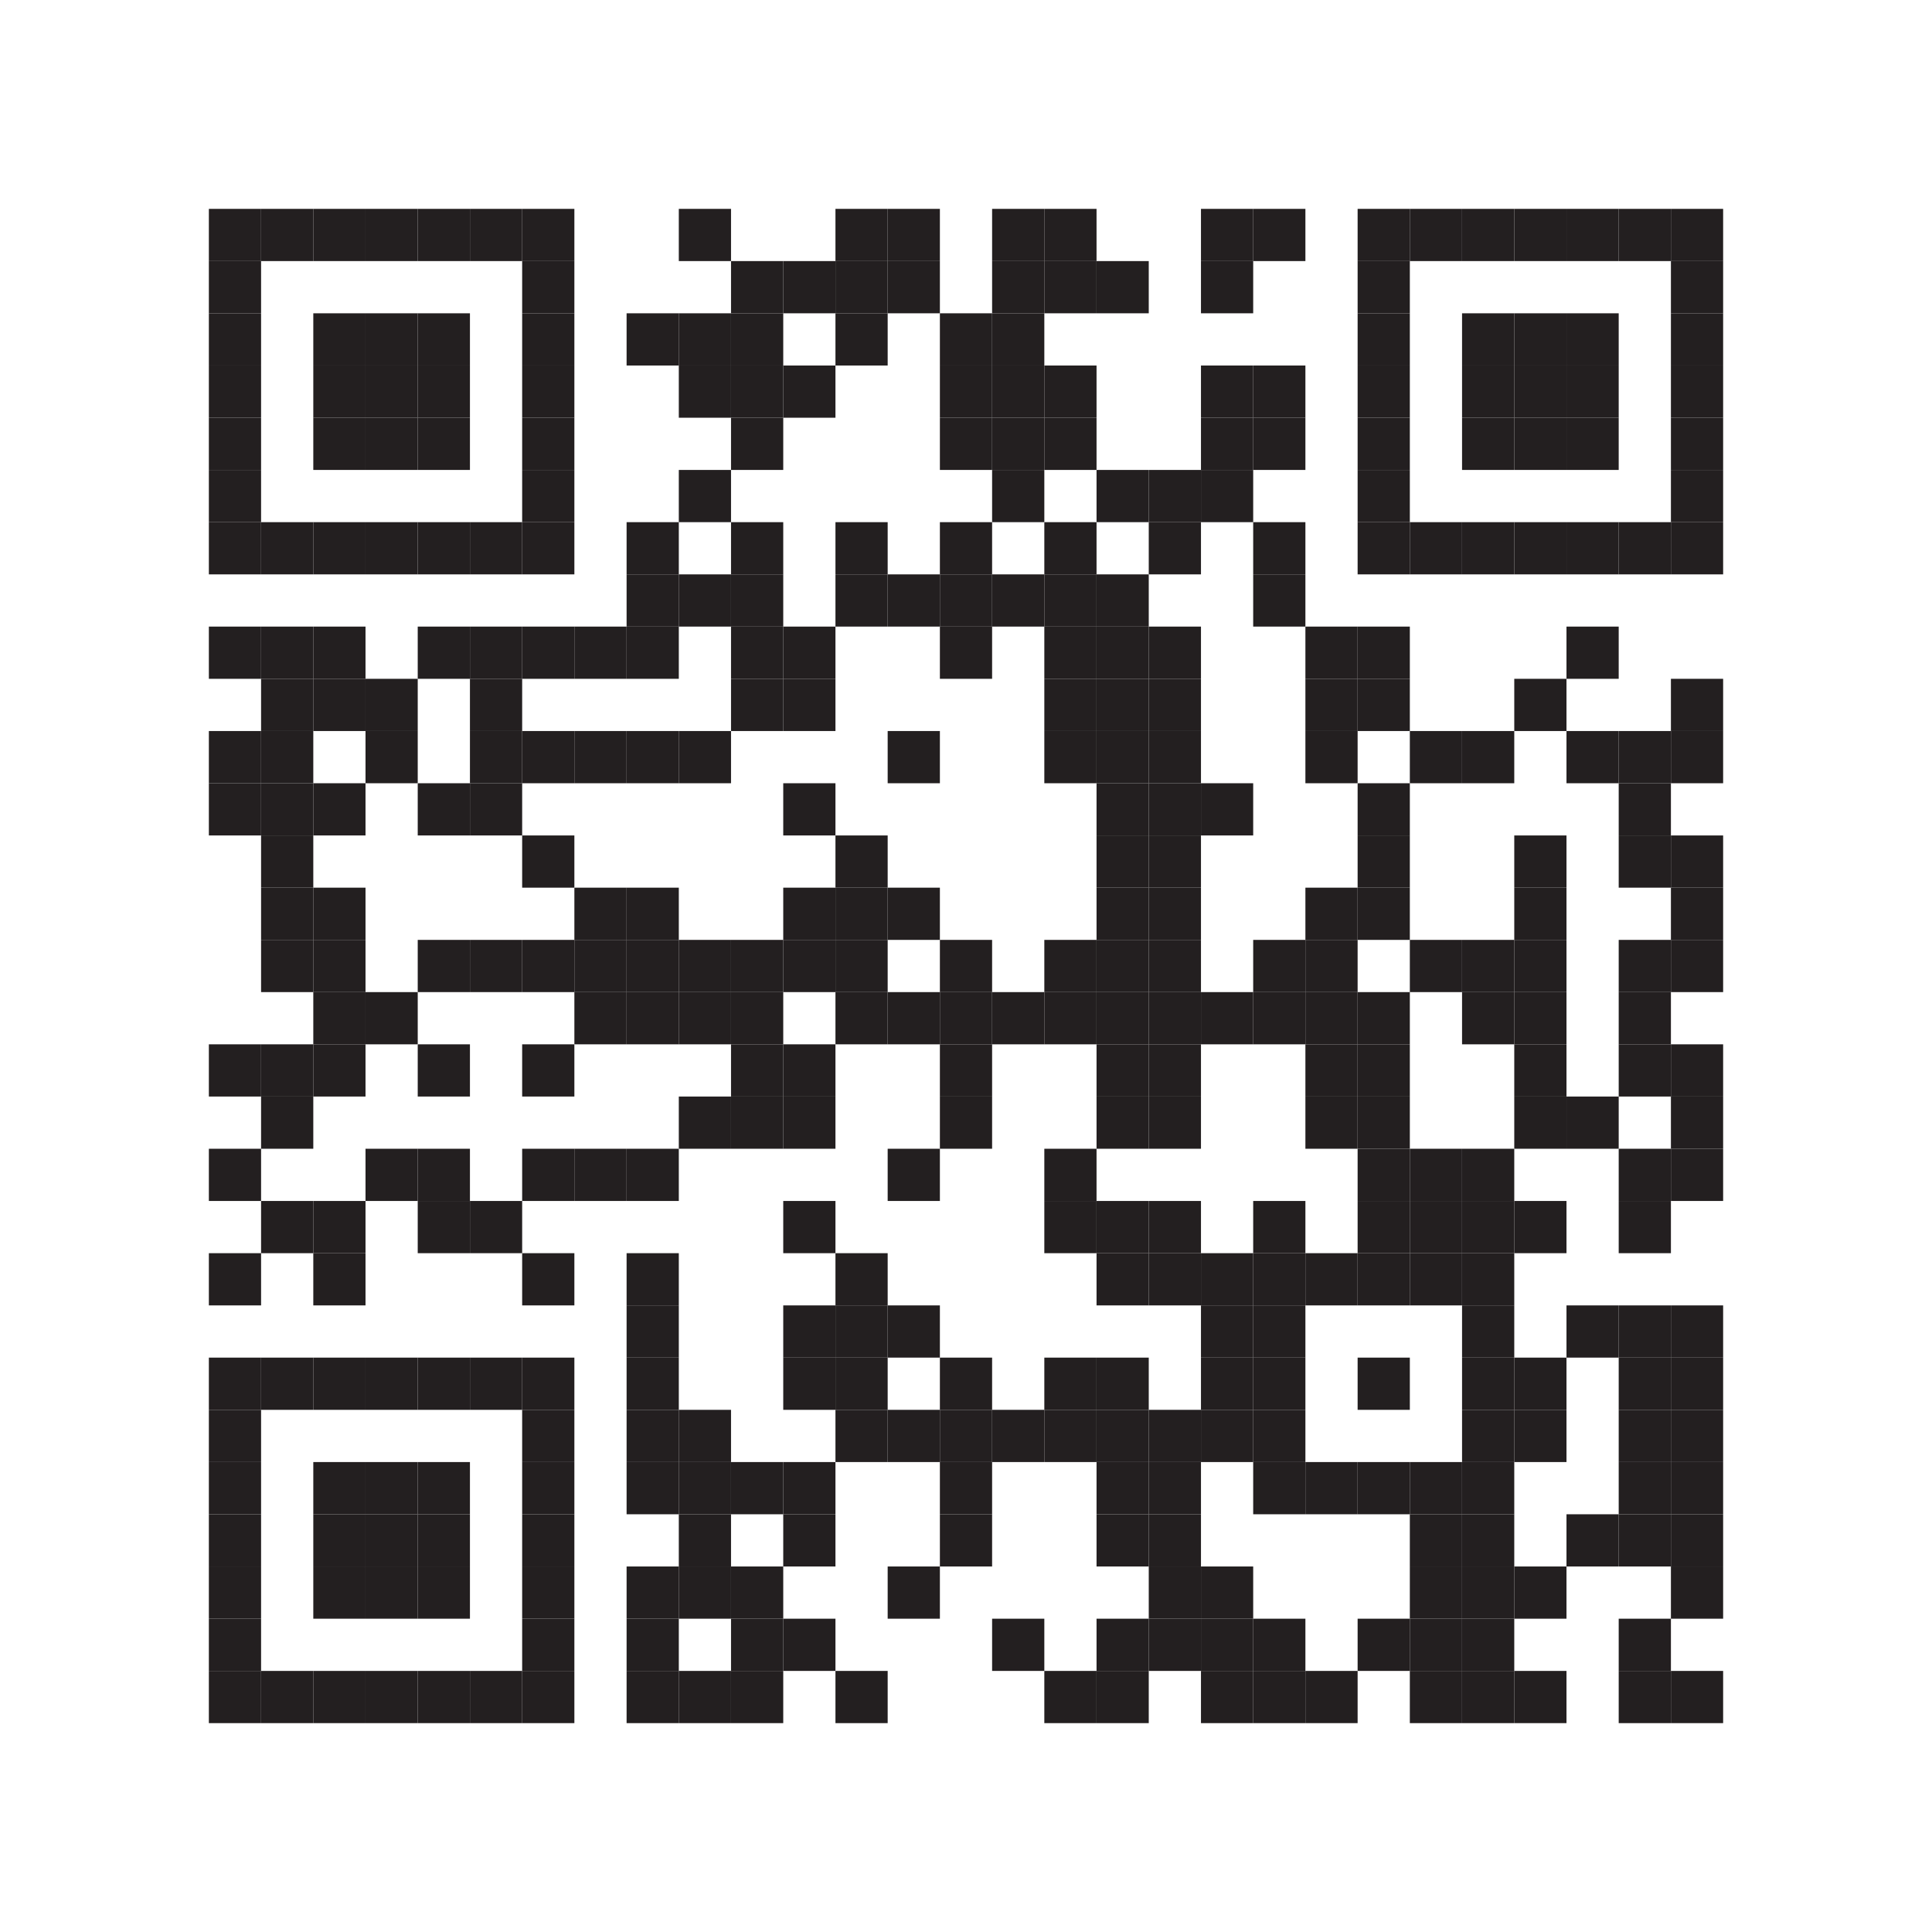 <svg id="layer1" xmlns="http://www.w3.org/2000/svg" viewBox="0 0 111 111">
  <defs>
    <style>
      .cls-1 {
        fill: #fff;
      }

      .cls-2 {
        fill: #231f20;
      }
    </style>
  </defs>
  <title>welcome-qr</title>
  <rect class="cls-1" width="111" height="111"/>
  <rect class="cls-2" x="12" y="12" width="3" height="3"/>
  <rect class="cls-2" x="15" y="12" width="3" height="3"/>
  <rect class="cls-2" x="18" y="12" width="3" height="3"/>
  <rect class="cls-2" x="21" y="12" width="3" height="3"/>
  <rect class="cls-2" x="24" y="12" width="3" height="3"/>
  <rect class="cls-2" x="27" y="12" width="3" height="3"/>
  <rect class="cls-2" x="30" y="12" width="3" height="3"/>
  <rect class="cls-2" x="39" y="12" width="3" height="3"/>
  <rect class="cls-2" x="48" y="12" width="3" height="3"/>
  <rect class="cls-2" x="51" y="12" width="3" height="3"/>
  <rect class="cls-2" x="57" y="12" width="3" height="3"/>
  <rect class="cls-2" x="60" y="12" width="3" height="3"/>
  <rect class="cls-2" x="69" y="12" width="3" height="3"/>
  <rect class="cls-2" x="72" y="12" width="3" height="3"/>
  <rect class="cls-2" x="78" y="12" width="3" height="3"/>
  <rect class="cls-2" x="81" y="12" width="3" height="3"/>
  <rect class="cls-2" x="84" y="12" width="3" height="3"/>
  <rect class="cls-2" x="87" y="12" width="3" height="3"/>
  <rect class="cls-2" x="90" y="12" width="3" height="3"/>
  <rect class="cls-2" x="93" y="12" width="3" height="3"/>
  <rect class="cls-2" x="96" y="12" width="3" height="3"/>
  <rect class="cls-2" x="12" y="15" width="3" height="3"/>
  <rect class="cls-2" x="30" y="15" width="3" height="3"/>
  <rect class="cls-2" x="42" y="15" width="3" height="3"/>
  <rect class="cls-2" x="45" y="15" width="3" height="3"/>
  <rect class="cls-2" x="48" y="15" width="3" height="3"/>
  <rect class="cls-2" x="51" y="15" width="3" height="3"/>
  <rect class="cls-2" x="57" y="15" width="3" height="3"/>
  <rect class="cls-2" x="60" y="15" width="3" height="3"/>
  <rect class="cls-2" x="63" y="15" width="3" height="3"/>
  <rect class="cls-2" x="69" y="15" width="3" height="3"/>
  <rect class="cls-2" x="78" y="15" width="3" height="3"/>
  <rect class="cls-2" x="96" y="15" width="3" height="3"/>
  <rect class="cls-2" x="12" y="18" width="3" height="3"/>
  <rect class="cls-2" x="18" y="18" width="3" height="3"/>
  <rect class="cls-2" x="21" y="18" width="3" height="3"/>
  <rect class="cls-2" x="24" y="18" width="3" height="3"/>
  <rect class="cls-2" x="30" y="18" width="3" height="3"/>
  <rect class="cls-2" x="36" y="18" width="3" height="3"/>
  <rect class="cls-2" x="39" y="18" width="3" height="3"/>
  <rect class="cls-2" x="42" y="18" width="3" height="3"/>
  <rect class="cls-2" x="48" y="18" width="3" height="3"/>
  <rect class="cls-2" x="54" y="18" width="3" height="3"/>
  <rect class="cls-2" x="57" y="18" width="3" height="3"/>
  <rect class="cls-2" x="78" y="18" width="3" height="3"/>
  <rect class="cls-2" x="84" y="18" width="3" height="3"/>
  <rect class="cls-2" x="87" y="18" width="3" height="3"/>
  <rect class="cls-2" x="90" y="18" width="3" height="3"/>
  <rect class="cls-2" x="96" y="18" width="3" height="3"/>
  <rect class="cls-2" x="12" y="21" width="3" height="3"/>
  <rect class="cls-2" x="18" y="21" width="3" height="3"/>
  <rect class="cls-2" x="21" y="21" width="3" height="3"/>
  <rect class="cls-2" x="24" y="21" width="3" height="3"/>
  <rect class="cls-2" x="30" y="21" width="3" height="3"/>
  <rect class="cls-2" x="39" y="21" width="3" height="3"/>
  <rect class="cls-2" x="42" y="21" width="3" height="3"/>
  <rect class="cls-2" x="45" y="21" width="3" height="3"/>
  <rect class="cls-2" x="54" y="21" width="3" height="3"/>
  <rect class="cls-2" x="57" y="21" width="3" height="3"/>
  <rect class="cls-2" x="60" y="21" width="3" height="3"/>
  <rect class="cls-2" x="69" y="21" width="3" height="3"/>
  <rect class="cls-2" x="72" y="21" width="3" height="3"/>
  <rect class="cls-2" x="78" y="21" width="3" height="3"/>
  <rect class="cls-2" x="84" y="21" width="3" height="3"/>
  <rect class="cls-2" x="87" y="21" width="3" height="3"/>
  <rect class="cls-2" x="90" y="21" width="3" height="3"/>
  <rect class="cls-2" x="96" y="21" width="3" height="3"/>
  <rect class="cls-2" x="12" y="24" width="3" height="3"/>
  <rect class="cls-2" x="18" y="24" width="3" height="3"/>
  <rect class="cls-2" x="21" y="24" width="3" height="3"/>
  <rect class="cls-2" x="24" y="24" width="3" height="3"/>
  <rect class="cls-2" x="30" y="24" width="3" height="3"/>
  <rect class="cls-2" x="42" y="24" width="3" height="3"/>
  <rect class="cls-2" x="54" y="24" width="3" height="3"/>
  <rect class="cls-2" x="57" y="24" width="3" height="3"/>
  <rect class="cls-2" x="60" y="24" width="3" height="3"/>
  <rect class="cls-2" x="69" y="24" width="3" height="3"/>
  <rect class="cls-2" x="72" y="24" width="3" height="3"/>
  <rect class="cls-2" x="78" y="24" width="3" height="3"/>
  <rect class="cls-2" x="84" y="24" width="3" height="3"/>
  <rect class="cls-2" x="87" y="24" width="3" height="3"/>
  <rect class="cls-2" x="90" y="24" width="3" height="3"/>
  <rect class="cls-2" x="96" y="24" width="3" height="3"/>
  <rect class="cls-2" x="12" y="27" width="3" height="3"/>
  <rect class="cls-2" x="30" y="27" width="3" height="3"/>
  <rect class="cls-2" x="39" y="27" width="3" height="3"/>
  <rect class="cls-2" x="57" y="27" width="3" height="3"/>
  <rect class="cls-2" x="63" y="27" width="3" height="3"/>
  <rect class="cls-2" x="66" y="27" width="3" height="3"/>
  <rect class="cls-2" x="69" y="27" width="3" height="3"/>
  <rect class="cls-2" x="78" y="27" width="3" height="3"/>
  <rect class="cls-2" x="96" y="27" width="3" height="3"/>
  <rect class="cls-2" x="12" y="30" width="3" height="3"/>
  <rect class="cls-2" x="15" y="30" width="3" height="3"/>
  <rect class="cls-2" x="18" y="30" width="3" height="3"/>
  <rect class="cls-2" x="21" y="30" width="3" height="3"/>
  <rect class="cls-2" x="24" y="30" width="3" height="3"/>
  <rect class="cls-2" x="27" y="30" width="3" height="3"/>
  <rect class="cls-2" x="30" y="30" width="3" height="3"/>
  <rect class="cls-2" x="36" y="30" width="3" height="3"/>
  <rect class="cls-2" x="42" y="30" width="3" height="3"/>
  <rect class="cls-2" x="48" y="30" width="3" height="3"/>
  <rect class="cls-2" x="54" y="30" width="3" height="3"/>
  <rect class="cls-2" x="60" y="30" width="3" height="3"/>
  <rect class="cls-2" x="66" y="30" width="3" height="3"/>
  <rect class="cls-2" x="72" y="30" width="3" height="3"/>
  <rect class="cls-2" x="78" y="30" width="3" height="3"/>
  <rect class="cls-2" x="81" y="30" width="3" height="3"/>
  <rect class="cls-2" x="84" y="30" width="3" height="3"/>
  <rect class="cls-2" x="87" y="30" width="3" height="3"/>
  <rect class="cls-2" x="90" y="30" width="3" height="3"/>
  <rect class="cls-2" x="93" y="30" width="3" height="3"/>
  <rect class="cls-2" x="96" y="30" width="3" height="3"/>
  <rect class="cls-2" x="36" y="33" width="3" height="3"/>
  <rect class="cls-2" x="39" y="33" width="3" height="3"/>
  <rect class="cls-2" x="42" y="33" width="3" height="3"/>
  <rect class="cls-2" x="48" y="33" width="3" height="3"/>
  <rect class="cls-2" x="51" y="33" width="3" height="3"/>
  <rect class="cls-2" x="54" y="33" width="3" height="3"/>
  <rect class="cls-2" x="57" y="33" width="3" height="3"/>
  <rect class="cls-2" x="60" y="33" width="3" height="3"/>
  <rect class="cls-2" x="63" y="33" width="3" height="3"/>
  <rect class="cls-2" x="72" y="33" width="3" height="3"/>
  <rect class="cls-2" x="12" y="36" width="3" height="3"/>
  <rect class="cls-2" x="15" y="36" width="3" height="3"/>
  <rect class="cls-2" x="18" y="36" width="3" height="3"/>
  <rect class="cls-2" x="24" y="36" width="3" height="3"/>
  <rect class="cls-2" x="27" y="36" width="3" height="3"/>
  <rect class="cls-2" x="30" y="36" width="3" height="3"/>
  <rect class="cls-2" x="33" y="36" width="3" height="3"/>
  <rect class="cls-2" x="36" y="36" width="3" height="3"/>
  <rect class="cls-2" x="42" y="36" width="3" height="3"/>
  <rect class="cls-2" x="45" y="36" width="3" height="3"/>
  <rect class="cls-2" x="54" y="36" width="3" height="3"/>
  <rect class="cls-2" x="60" y="36" width="3" height="3"/>
  <rect class="cls-2" x="63" y="36" width="3" height="3"/>
  <rect class="cls-2" x="66" y="36" width="3" height="3"/>
  <rect class="cls-2" x="75" y="36" width="3" height="3"/>
  <rect class="cls-2" x="78" y="36" width="3" height="3"/>
  <rect class="cls-2" x="90" y="36" width="3" height="3"/>
  <rect class="cls-2" x="15" y="39" width="3" height="3"/>
  <rect class="cls-2" x="18" y="39" width="3" height="3"/>
  <rect class="cls-2" x="21" y="39" width="3" height="3"/>
  <rect class="cls-2" x="27" y="39" width="3" height="3"/>
  <rect class="cls-2" x="42" y="39" width="3" height="3"/>
  <rect class="cls-2" x="45" y="39" width="3" height="3"/>
  <rect class="cls-2" x="60" y="39" width="3" height="3"/>
  <rect class="cls-2" x="63" y="39" width="3" height="3"/>
  <rect class="cls-2" x="66" y="39" width="3" height="3"/>
  <rect class="cls-2" x="75" y="39" width="3" height="3"/>
  <rect class="cls-2" x="78" y="39" width="3" height="3"/>
  <rect class="cls-2" x="87" y="39" width="3" height="3"/>
  <rect class="cls-2" x="96" y="39" width="3" height="3"/>
  <rect class="cls-2" x="12" y="42" width="3" height="3"/>
  <rect class="cls-2" x="15" y="42" width="3" height="3"/>
  <rect class="cls-2" x="21" y="42" width="3" height="3"/>
  <rect class="cls-2" x="27" y="42" width="3" height="3"/>
  <rect class="cls-2" x="30" y="42" width="3" height="3"/>
  <rect class="cls-2" x="33" y="42" width="3" height="3"/>
  <rect class="cls-2" x="36" y="42" width="3" height="3"/>
  <rect class="cls-2" x="39" y="42" width="3" height="3"/>
  <rect class="cls-2" x="51" y="42" width="3" height="3"/>
  <rect class="cls-2" x="60" y="42" width="3" height="3"/>
  <rect class="cls-2" x="63" y="42" width="3" height="3"/>
  <rect class="cls-2" x="66" y="42" width="3" height="3"/>
  <rect class="cls-2" x="75" y="42" width="3" height="3"/>
  <rect class="cls-2" x="81" y="42" width="3" height="3"/>
  <rect class="cls-2" x="84" y="42" width="3" height="3"/>
  <rect class="cls-2" x="90" y="42" width="3" height="3"/>
  <rect class="cls-2" x="93" y="42" width="3" height="3"/>
  <rect class="cls-2" x="96" y="42" width="3" height="3"/>
  <rect class="cls-2" x="12" y="45" width="3" height="3"/>
  <rect class="cls-2" x="15" y="45" width="3" height="3"/>
  <rect class="cls-2" x="18" y="45" width="3" height="3"/>
  <rect class="cls-2" x="24" y="45" width="3" height="3"/>
  <rect class="cls-2" x="27" y="45" width="3" height="3"/>
  <rect class="cls-2" x="45" y="45" width="3" height="3"/>
  <rect class="cls-2" x="63" y="45" width="3" height="3"/>
  <rect class="cls-2" x="66" y="45" width="3" height="3"/>
  <rect class="cls-2" x="69" y="45" width="3" height="3"/>
  <rect class="cls-2" x="78" y="45" width="3" height="3"/>
  <rect class="cls-2" x="93" y="45" width="3" height="3"/>
  <rect class="cls-2" x="15" y="48" width="3" height="3"/>
  <rect class="cls-2" x="30" y="48" width="3" height="3"/>
  <rect class="cls-2" x="48" y="48" width="3" height="3"/>
  <rect class="cls-2" x="63" y="48" width="3" height="3"/>
  <rect class="cls-2" x="66" y="48" width="3" height="3"/>
  <rect class="cls-2" x="78" y="48" width="3" height="3"/>
  <rect class="cls-2" x="87" y="48" width="3" height="3"/>
  <rect class="cls-2" x="93" y="48" width="3" height="3"/>
  <rect class="cls-2" x="96" y="48" width="3" height="3"/>
  <rect class="cls-2" x="15" y="51" width="3" height="3"/>
  <rect class="cls-2" x="18" y="51" width="3" height="3"/>
  <rect class="cls-2" x="33" y="51" width="3" height="3"/>
  <rect class="cls-2" x="36" y="51" width="3" height="3"/>
  <rect class="cls-2" x="45" y="51" width="3" height="3"/>
  <rect class="cls-2" x="48" y="51" width="3" height="3"/>
  <rect class="cls-2" x="51" y="51" width="3" height="3"/>
  <rect class="cls-2" x="63" y="51" width="3" height="3"/>
  <rect class="cls-2" x="66" y="51" width="3" height="3"/>
  <rect class="cls-2" x="75" y="51" width="3" height="3"/>
  <rect class="cls-2" x="78" y="51" width="3" height="3"/>
  <rect class="cls-2" x="87" y="51" width="3" height="3"/>
  <rect class="cls-2" x="96" y="51" width="3" height="3"/>
  <rect class="cls-2" x="15" y="54" width="3" height="3"/>
  <rect class="cls-2" x="18" y="54" width="3" height="3"/>
  <rect class="cls-2" x="24" y="54" width="3" height="3"/>
  <rect class="cls-2" x="27" y="54" width="3" height="3"/>
  <rect class="cls-2" x="30" y="54" width="3" height="3"/>
  <rect class="cls-2" x="33" y="54" width="3" height="3"/>
  <rect class="cls-2" x="36" y="54" width="3" height="3"/>
  <rect class="cls-2" x="39" y="54" width="3" height="3"/>
  <rect class="cls-2" x="42" y="54" width="3" height="3"/>
  <rect class="cls-2" x="45" y="54" width="3" height="3"/>
  <rect class="cls-2" x="48" y="54" width="3" height="3"/>
  <rect class="cls-2" x="54" y="54" width="3" height="3"/>
  <rect class="cls-2" x="60" y="54" width="3" height="3"/>
  <rect class="cls-2" x="63" y="54" width="3" height="3"/>
  <rect class="cls-2" x="66" y="54" width="3" height="3"/>
  <rect class="cls-2" x="72" y="54" width="3" height="3"/>
  <rect class="cls-2" x="75" y="54" width="3" height="3"/>
  <rect class="cls-2" x="81" y="54" width="3" height="3"/>
  <rect class="cls-2" x="84" y="54" width="3" height="3"/>
  <rect class="cls-2" x="87" y="54" width="3" height="3"/>
  <rect class="cls-2" x="93" y="54" width="3" height="3"/>
  <rect class="cls-2" x="96" y="54" width="3" height="3"/>
  <rect class="cls-2" x="18" y="57" width="3" height="3"/>
  <rect class="cls-2" x="21" y="57" width="3" height="3"/>
  <rect class="cls-2" x="33" y="57" width="3" height="3"/>
  <rect class="cls-2" x="36" y="57" width="3" height="3"/>
  <rect class="cls-2" x="39" y="57" width="3" height="3"/>
  <rect class="cls-2" x="42" y="57" width="3" height="3"/>
  <rect class="cls-2" x="48" y="57" width="3" height="3"/>
  <rect class="cls-2" x="51" y="57" width="3" height="3"/>
  <rect class="cls-2" x="54" y="57" width="3" height="3"/>
  <rect class="cls-2" x="57" y="57" width="3" height="3"/>
  <rect class="cls-2" x="60" y="57" width="3" height="3"/>
  <rect class="cls-2" x="63" y="57" width="3" height="3"/>
  <rect class="cls-2" x="66" y="57" width="3" height="3"/>
  <rect class="cls-2" x="69" y="57" width="3" height="3"/>
  <rect class="cls-2" x="72" y="57" width="3" height="3"/>
  <rect class="cls-2" x="75" y="57" width="3" height="3"/>
  <rect class="cls-2" x="78" y="57" width="3" height="3"/>
  <rect class="cls-2" x="84" y="57" width="3" height="3"/>
  <rect class="cls-2" x="87" y="57" width="3" height="3"/>
  <rect class="cls-2" x="93" y="57" width="3" height="3"/>
  <rect class="cls-2" x="12" y="60" width="3" height="3"/>
  <rect class="cls-2" x="15" y="60" width="3" height="3"/>
  <rect class="cls-2" x="18" y="60" width="3" height="3"/>
  <rect class="cls-2" x="24" y="60" width="3" height="3"/>
  <rect class="cls-2" x="30" y="60" width="3" height="3"/>
  <rect class="cls-2" x="42" y="60" width="3" height="3"/>
  <rect class="cls-2" x="45" y="60" width="3" height="3"/>
  <rect class="cls-2" x="54" y="60" width="3" height="3"/>
  <rect class="cls-2" x="63" y="60" width="3" height="3"/>
  <rect class="cls-2" x="66" y="60" width="3" height="3"/>
  <rect class="cls-2" x="75" y="60" width="3" height="3"/>
  <rect class="cls-2" x="78" y="60" width="3" height="3"/>
  <rect class="cls-2" x="87" y="60" width="3" height="3"/>
  <rect class="cls-2" x="93" y="60" width="3" height="3"/>
  <rect class="cls-2" x="96" y="60" width="3" height="3"/>
  <rect class="cls-2" x="15" y="63" width="3" height="3"/>
  <rect class="cls-2" x="39" y="63" width="3" height="3"/>
  <rect class="cls-2" x="42" y="63" width="3" height="3"/>
  <rect class="cls-2" x="45" y="63" width="3" height="3"/>
  <rect class="cls-2" x="54" y="63" width="3" height="3"/>
  <rect class="cls-2" x="63" y="63" width="3" height="3"/>
  <rect class="cls-2" x="66" y="63" width="3" height="3"/>
  <rect class="cls-2" x="75" y="63" width="3" height="3"/>
  <rect class="cls-2" x="78" y="63" width="3" height="3"/>
  <rect class="cls-2" x="87" y="63" width="3" height="3"/>
  <rect class="cls-2" x="90" y="63" width="3" height="3"/>
  <rect class="cls-2" x="96" y="63" width="3" height="3"/>
  <rect class="cls-2" x="12" y="66" width="3" height="3"/>
  <rect class="cls-2" x="21" y="66" width="3" height="3"/>
  <rect class="cls-2" x="24" y="66" width="3" height="3"/>
  <rect class="cls-2" x="30" y="66" width="3" height="3"/>
  <rect class="cls-2" x="33" y="66" width="3" height="3"/>
  <rect class="cls-2" x="36" y="66" width="3" height="3"/>
  <rect class="cls-2" x="51" y="66" width="3" height="3"/>
  <rect class="cls-2" x="60" y="66" width="3" height="3"/>
  <rect class="cls-2" x="78" y="66" width="3" height="3"/>
  <rect class="cls-2" x="81" y="66" width="3" height="3"/>
  <rect class="cls-2" x="84" y="66" width="3" height="3"/>
  <rect class="cls-2" x="93" y="66" width="3" height="3"/>
  <rect class="cls-2" x="96" y="66" width="3" height="3"/>
  <rect class="cls-2" x="15" y="69" width="3" height="3"/>
  <rect class="cls-2" x="18" y="69" width="3" height="3"/>
  <rect class="cls-2" x="24" y="69" width="3" height="3"/>
  <rect class="cls-2" x="27" y="69" width="3" height="3"/>
  <rect class="cls-2" x="45" y="69" width="3" height="3"/>
  <rect class="cls-2" x="60" y="69" width="3" height="3"/>
  <rect class="cls-2" x="63" y="69" width="3" height="3"/>
  <rect class="cls-2" x="66" y="69" width="3" height="3"/>
  <rect class="cls-2" x="72" y="69" width="3" height="3"/>
  <rect class="cls-2" x="78" y="69" width="3" height="3"/>
  <rect class="cls-2" x="81" y="69" width="3" height="3"/>
  <rect class="cls-2" x="84" y="69" width="3" height="3"/>
  <rect class="cls-2" x="87" y="69" width="3" height="3"/>
  <rect class="cls-2" x="93" y="69" width="3" height="3"/>
  <rect class="cls-2" x="12" y="72" width="3" height="3"/>
  <rect class="cls-2" x="18" y="72" width="3" height="3"/>
  <rect class="cls-2" x="30" y="72" width="3" height="3"/>
  <rect class="cls-2" x="36" y="72" width="3" height="3"/>
  <rect class="cls-2" x="48" y="72" width="3" height="3"/>
  <rect class="cls-2" x="63" y="72" width="3" height="3"/>
  <rect class="cls-2" x="66" y="72" width="3" height="3"/>
  <rect class="cls-2" x="69" y="72" width="3" height="3"/>
  <rect class="cls-2" x="72" y="72" width="3" height="3"/>
  <rect class="cls-2" x="75" y="72" width="3" height="3"/>
  <rect class="cls-2" x="78" y="72" width="3" height="3"/>
  <rect class="cls-2" x="81" y="72" width="3" height="3"/>
  <rect class="cls-2" x="84" y="72" width="3" height="3"/>
  <rect class="cls-2" x="36" y="75" width="3" height="3"/>
  <rect class="cls-2" x="45" y="75" width="3" height="3"/>
  <rect class="cls-2" x="48" y="75" width="3" height="3"/>
  <rect class="cls-2" x="51" y="75" width="3" height="3"/>
  <rect class="cls-2" x="69" y="75" width="3" height="3"/>
  <rect class="cls-2" x="72" y="75" width="3" height="3"/>
  <rect class="cls-2" x="84" y="75" width="3" height="3"/>
  <rect class="cls-2" x="90" y="75" width="3" height="3"/>
  <rect class="cls-2" x="93" y="75" width="3" height="3"/>
  <rect class="cls-2" x="96" y="75" width="3" height="3"/>
  <rect class="cls-2" x="12" y="78" width="3" height="3"/>
  <rect class="cls-2" x="15" y="78" width="3" height="3"/>
  <rect class="cls-2" x="18" y="78" width="3" height="3"/>
  <rect class="cls-2" x="21" y="78" width="3" height="3"/>
  <rect class="cls-2" x="24" y="78" width="3" height="3"/>
  <rect class="cls-2" x="27" y="78" width="3" height="3"/>
  <rect class="cls-2" x="30" y="78" width="3" height="3"/>
  <rect class="cls-2" x="36" y="78" width="3" height="3"/>
  <rect class="cls-2" x="45" y="78" width="3" height="3"/>
  <rect class="cls-2" x="48" y="78" width="3" height="3"/>
  <rect class="cls-2" x="54" y="78" width="3" height="3"/>
  <rect class="cls-2" x="60" y="78" width="3" height="3"/>
  <rect class="cls-2" x="63" y="78" width="3" height="3"/>
  <rect class="cls-2" x="69" y="78" width="3" height="3"/>
  <rect class="cls-2" x="72" y="78" width="3" height="3"/>
  <rect class="cls-2" x="78" y="78" width="3" height="3"/>
  <rect class="cls-2" x="84" y="78" width="3" height="3"/>
  <rect class="cls-2" x="87" y="78" width="3" height="3"/>
  <rect class="cls-2" x="93" y="78" width="3" height="3"/>
  <rect class="cls-2" x="96" y="78" width="3" height="3"/>
  <rect class="cls-2" x="12" y="81" width="3" height="3"/>
  <rect class="cls-2" x="30" y="81" width="3" height="3"/>
  <rect class="cls-2" x="36" y="81" width="3" height="3"/>
  <rect class="cls-2" x="39" y="81" width="3" height="3"/>
  <rect class="cls-2" x="48" y="81" width="3" height="3"/>
  <rect class="cls-2" x="51" y="81" width="3" height="3"/>
  <rect class="cls-2" x="54" y="81" width="3" height="3"/>
  <rect class="cls-2" x="57" y="81" width="3" height="3"/>
  <rect class="cls-2" x="60" y="81" width="3" height="3"/>
  <rect class="cls-2" x="63" y="81" width="3" height="3"/>
  <rect class="cls-2" x="66" y="81" width="3" height="3"/>
  <rect class="cls-2" x="69" y="81" width="3" height="3"/>
  <rect class="cls-2" x="72" y="81" width="3" height="3"/>
  <rect class="cls-2" x="84" y="81" width="3" height="3"/>
  <rect class="cls-2" x="87" y="81" width="3" height="3"/>
  <rect class="cls-2" x="93" y="81" width="3" height="3"/>
  <rect class="cls-2" x="96" y="81" width="3" height="3"/>
  <rect class="cls-2" x="12" y="84" width="3" height="3"/>
  <rect class="cls-2" x="18" y="84" width="3" height="3"/>
  <rect class="cls-2" x="21" y="84" width="3" height="3"/>
  <rect class="cls-2" x="24" y="84" width="3" height="3"/>
  <rect class="cls-2" x="30" y="84" width="3" height="3"/>
  <rect class="cls-2" x="36" y="84" width="3" height="3"/>
  <rect class="cls-2" x="39" y="84" width="3" height="3"/>
  <rect class="cls-2" x="42" y="84" width="3" height="3"/>
  <rect class="cls-2" x="45" y="84" width="3" height="3"/>
  <rect class="cls-2" x="54" y="84" width="3" height="3"/>
  <rect class="cls-2" x="63" y="84" width="3" height="3"/>
  <rect class="cls-2" x="66" y="84" width="3" height="3"/>
  <rect class="cls-2" x="72" y="84" width="3" height="3"/>
  <rect class="cls-2" x="75" y="84" width="3" height="3"/>
  <rect class="cls-2" x="78" y="84" width="3" height="3"/>
  <rect class="cls-2" x="81" y="84" width="3" height="3"/>
  <rect class="cls-2" x="84" y="84" width="3" height="3"/>
  <rect class="cls-2" x="93" y="84" width="3" height="3"/>
  <rect class="cls-2" x="96" y="84" width="3" height="3"/>
  <rect class="cls-2" x="12" y="87" width="3" height="3"/>
  <rect class="cls-2" x="18" y="87" width="3" height="3"/>
  <rect class="cls-2" x="21" y="87" width="3" height="3"/>
  <rect class="cls-2" x="24" y="87" width="3" height="3"/>
  <rect class="cls-2" x="30" y="87" width="3" height="3"/>
  <rect class="cls-2" x="39" y="87" width="3" height="3"/>
  <rect class="cls-2" x="45" y="87" width="3" height="3"/>
  <rect class="cls-2" x="54" y="87" width="3" height="3"/>
  <rect class="cls-2" x="63" y="87" width="3" height="3"/>
  <rect class="cls-2" x="66" y="87" width="3" height="3"/>
  <rect class="cls-2" x="81" y="87" width="3" height="3"/>
  <rect class="cls-2" x="84" y="87" width="3" height="3"/>
  <rect class="cls-2" x="90" y="87" width="3" height="3"/>
  <rect class="cls-2" x="93" y="87" width="3" height="3"/>
  <rect class="cls-2" x="96" y="87" width="3" height="3"/>
  <rect class="cls-2" x="12" y="90" width="3" height="3"/>
  <rect class="cls-2" x="18" y="90" width="3" height="3"/>
  <rect class="cls-2" x="21" y="90" width="3" height="3"/>
  <rect class="cls-2" x="24" y="90" width="3" height="3"/>
  <rect class="cls-2" x="30" y="90" width="3" height="3"/>
  <rect class="cls-2" x="36" y="90" width="3" height="3"/>
  <rect class="cls-2" x="39" y="90" width="3" height="3"/>
  <rect class="cls-2" x="42" y="90" width="3" height="3"/>
  <rect class="cls-2" x="51" y="90" width="3" height="3"/>
  <rect class="cls-2" x="66" y="90" width="3" height="3"/>
  <rect class="cls-2" x="69" y="90" width="3" height="3"/>
  <rect class="cls-2" x="81" y="90" width="3" height="3"/>
  <rect class="cls-2" x="84" y="90" width="3" height="3"/>
  <rect class="cls-2" x="87" y="90" width="3" height="3"/>
  <rect class="cls-2" x="96" y="90" width="3" height="3"/>
  <rect class="cls-2" x="12" y="93" width="3" height="3"/>
  <rect class="cls-2" x="30" y="93" width="3" height="3"/>
  <rect class="cls-2" x="36" y="93" width="3" height="3"/>
  <rect class="cls-2" x="42" y="93" width="3" height="3"/>
  <rect class="cls-2" x="45" y="93" width="3" height="3"/>
  <rect class="cls-2" x="57" y="93" width="3" height="3"/>
  <rect class="cls-2" x="63" y="93" width="3" height="3"/>
  <rect class="cls-2" x="66" y="93" width="3" height="3"/>
  <rect class="cls-2" x="69" y="93" width="3" height="3"/>
  <rect class="cls-2" x="72" y="93" width="3" height="3"/>
  <rect class="cls-2" x="78" y="93" width="3" height="3"/>
  <rect class="cls-2" x="81" y="93" width="3" height="3"/>
  <rect class="cls-2" x="84" y="93" width="3" height="3"/>
  <rect class="cls-2" x="93" y="93" width="3" height="3"/>
  <rect class="cls-2" x="12" y="96" width="3" height="3"/>
  <rect class="cls-2" x="15" y="96" width="3" height="3"/>
  <rect class="cls-2" x="18" y="96" width="3" height="3"/>
  <rect class="cls-2" x="21" y="96" width="3" height="3"/>
  <rect class="cls-2" x="24" y="96" width="3" height="3"/>
  <rect class="cls-2" x="27" y="96" width="3" height="3"/>
  <rect class="cls-2" x="30" y="96" width="3" height="3"/>
  <rect class="cls-2" x="36" y="96" width="3" height="3"/>
  <rect class="cls-2" x="39" y="96" width="3" height="3"/>
  <rect class="cls-2" x="42" y="96" width="3" height="3"/>
  <rect class="cls-2" x="48" y="96" width="3" height="3"/>
  <rect class="cls-2" x="60" y="96" width="3" height="3"/>
  <rect class="cls-2" x="63" y="96" width="3" height="3"/>
  <rect class="cls-2" x="69" y="96" width="3" height="3"/>
  <rect class="cls-2" x="72" y="96" width="3" height="3"/>
  <rect class="cls-2" x="75" y="96" width="3" height="3"/>
  <rect class="cls-2" x="81" y="96" width="3" height="3"/>
  <rect class="cls-2" x="84" y="96" width="3" height="3"/>
  <rect class="cls-2" x="87" y="96" width="3" height="3"/>
  <rect class="cls-2" x="93" y="96" width="3" height="3"/>
  <rect class="cls-2" x="96" y="96" width="3" height="3"/>
</svg>
